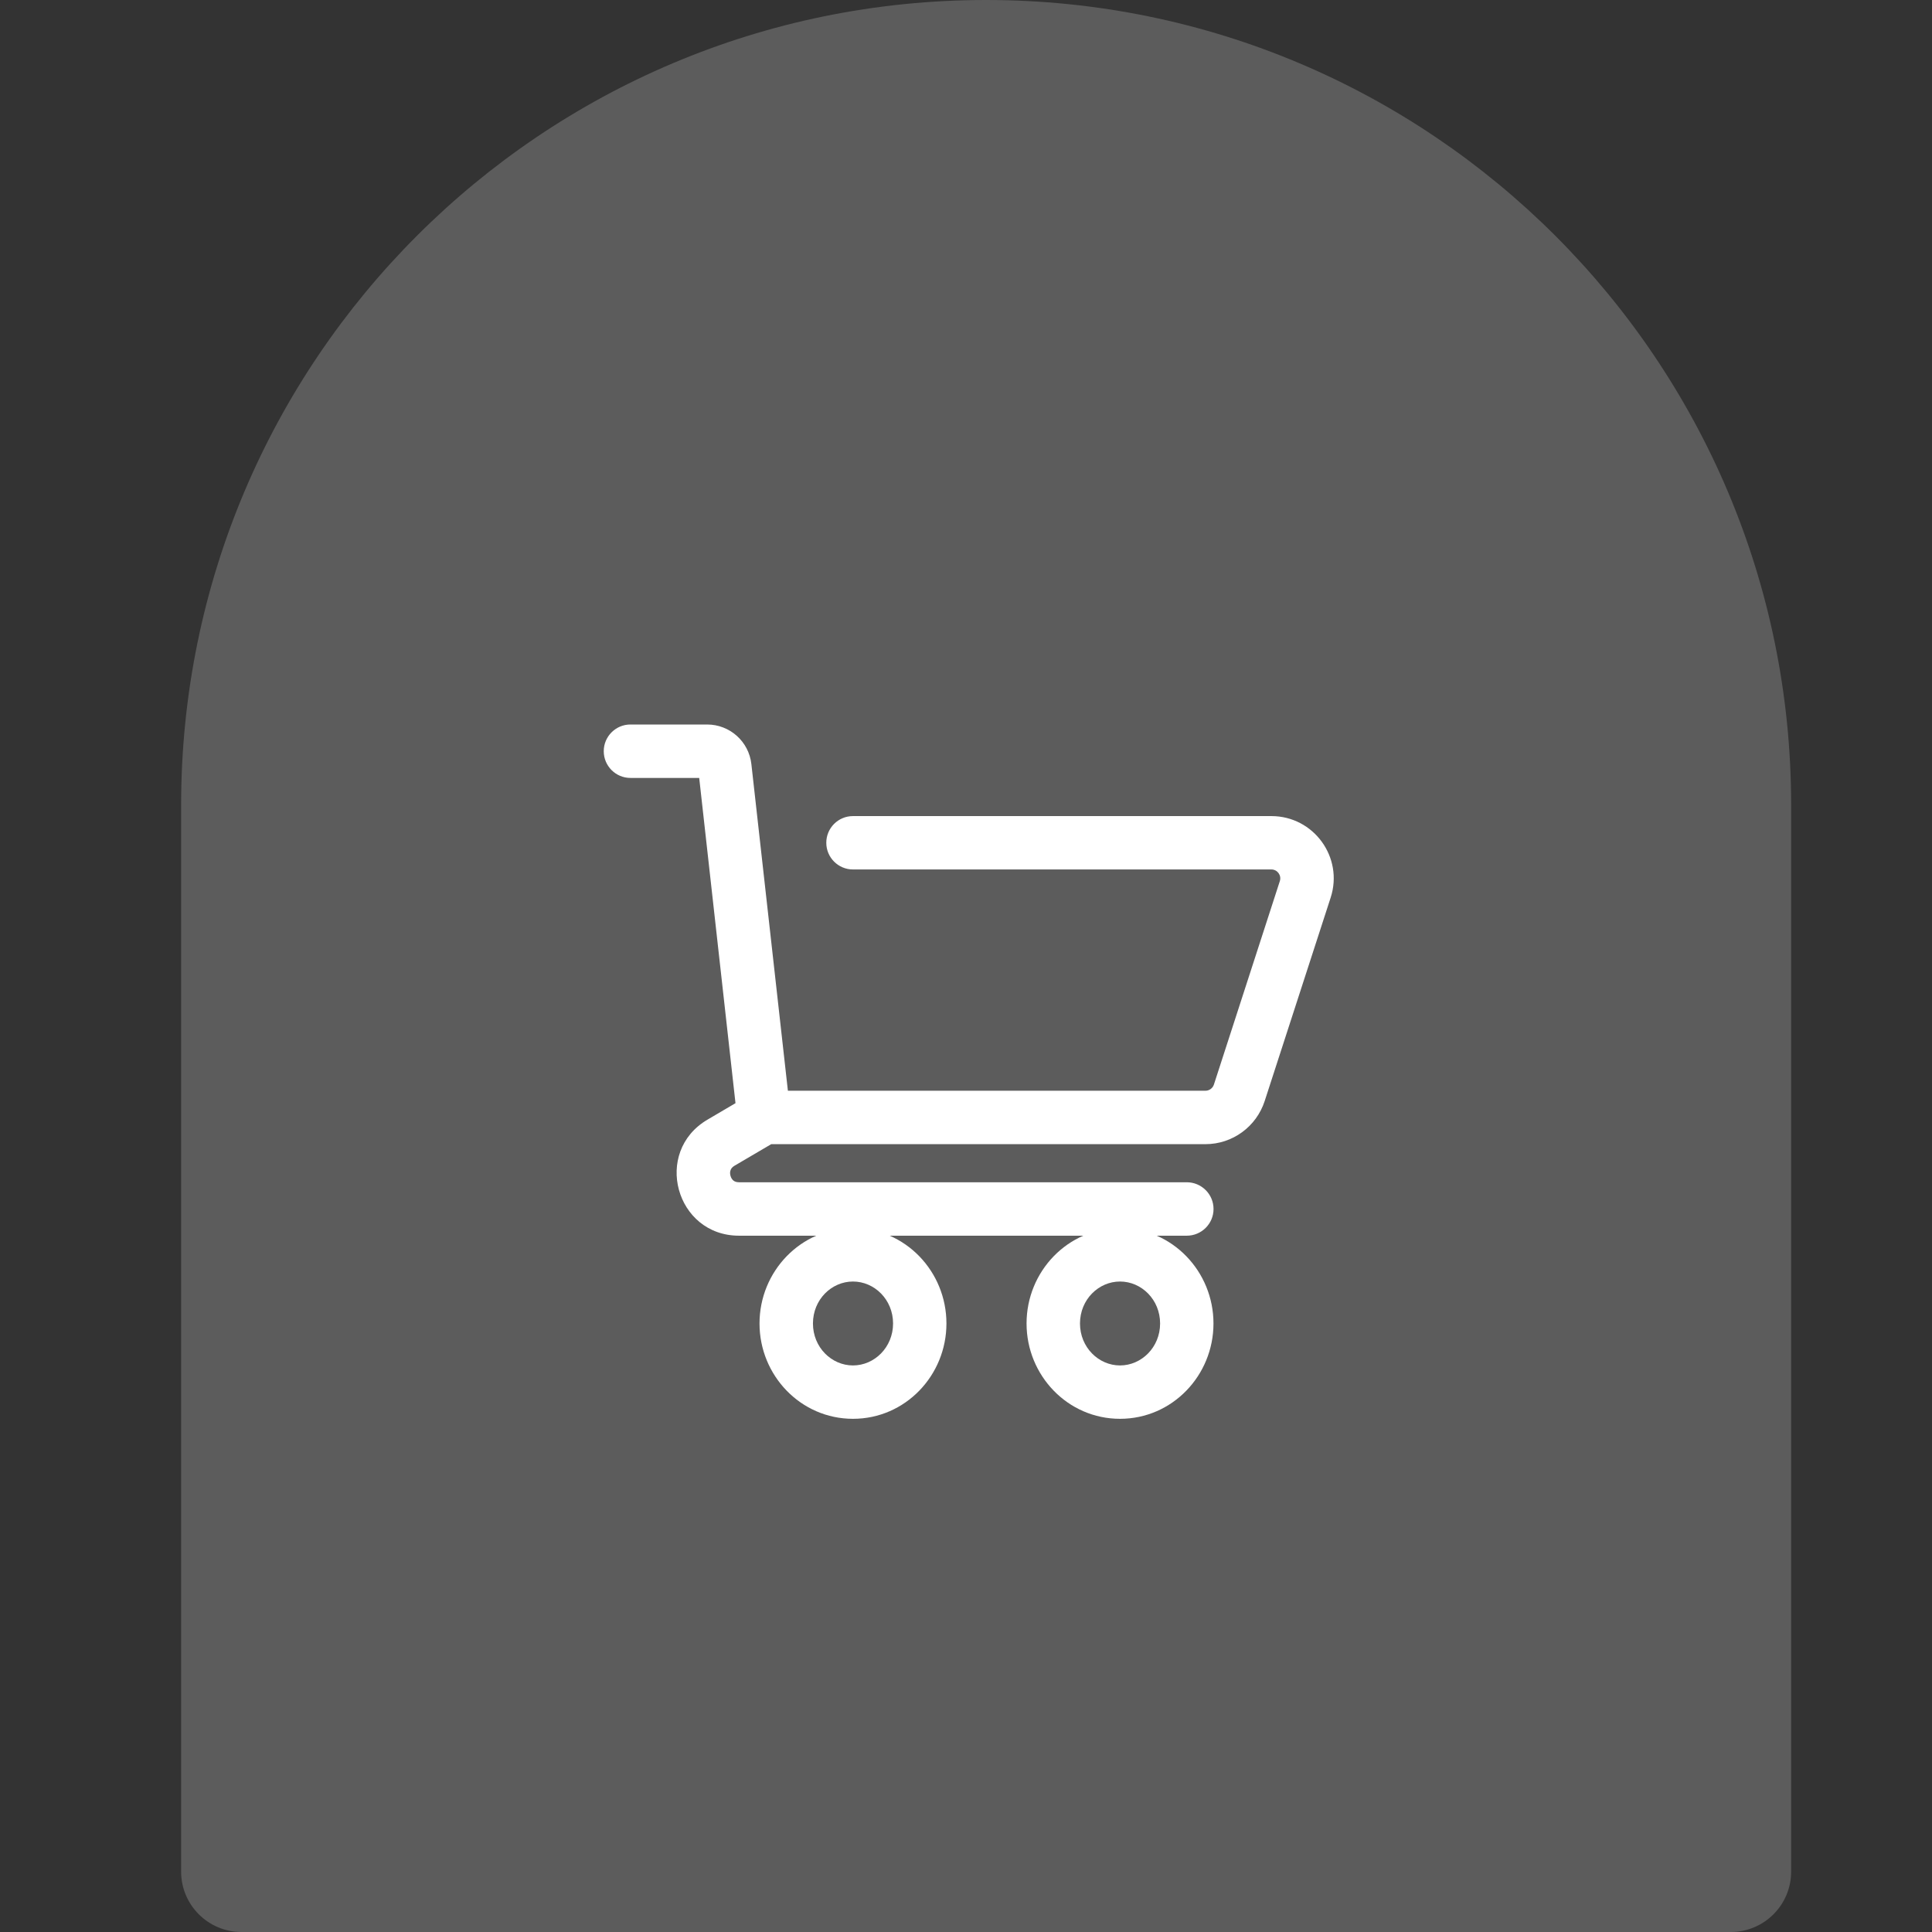 <svg width="32" height="32" viewBox="0 0 32 32" fill="none" xmlns="http://www.w3.org/2000/svg">
<rect x="0" y="0" width="32" height="32" fill="#333333" stroke="none"/>
<path fill-rule="evenodd" clip-rule="evenodd" d="M14.128 21.226C13.773 21.226 13.465 21.525 13.465 21.921C13.465 22.316 13.773 22.616 14.128 22.616C14.483 22.616 14.792 22.316 14.792 21.921C14.792 21.525 14.483 21.226 14.128 21.226ZM12.58 21.921C12.58 21.06 13.261 20.341 14.128 20.341C14.995 20.341 15.676 21.06 15.676 21.921C15.676 22.781 14.995 23.5 14.128 23.5C13.261 23.5 12.58 22.781 12.58 21.921Z" fill="white"/>
<path fill-rule="evenodd" clip-rule="evenodd" d="M18.551 21.226C18.196 21.226 17.888 21.525 17.888 21.921C17.888 22.316 18.196 22.616 18.551 22.616C18.906 22.616 19.215 22.316 19.215 21.921C19.215 21.525 18.906 21.226 18.551 21.226ZM17.003 21.921C17.003 21.06 17.684 20.341 18.551 20.341C19.418 20.341 20.099 21.06 20.099 21.921C20.099 22.781 19.418 23.5 18.551 23.5C17.684 23.5 17.003 22.781 17.003 21.921Z" fill="white"/>
<path fill-rule="evenodd" clip-rule="evenodd" d="M10 12.442C10 12.198 10.198 12 10.442 12H11.712C12.088 12 12.403 12.282 12.445 12.655L13.05 18.066H19.966C20.029 18.066 20.086 18.025 20.106 17.964L21.198 14.594C21.229 14.499 21.158 14.401 21.058 14.401H14.128C13.884 14.401 13.686 14.203 13.686 13.959C13.686 13.714 13.884 13.517 14.128 13.517H21.058C21.759 13.517 22.256 14.2 22.04 14.867L20.947 18.237C20.809 18.662 20.413 18.951 19.966 18.951H12.774L12.166 19.308C12.125 19.332 12.109 19.358 12.101 19.38C12.091 19.405 12.089 19.438 12.099 19.474C12.108 19.509 12.127 19.537 12.148 19.554C12.166 19.568 12.193 19.582 12.241 19.582H19.657C19.901 19.582 20.1 19.78 20.1 20.025C20.1 20.269 19.901 20.467 19.657 20.467H12.241C11.189 20.467 10.811 19.078 11.718 18.545L12.182 18.272L11.581 12.885H10.442C10.198 12.885 10 12.687 10 12.442Z" fill="white"/>
<path opacity="0.2" d="M3 13.333C3 5.97 8.97 0 16.333 0C23.697 0 29.667 5.97 29.667 13.333V31C29.667 31.552 29.219 32 28.667 32H4C3.448 32 3 31.552 3 31V13.333Z" fill="white"/>
</svg>
